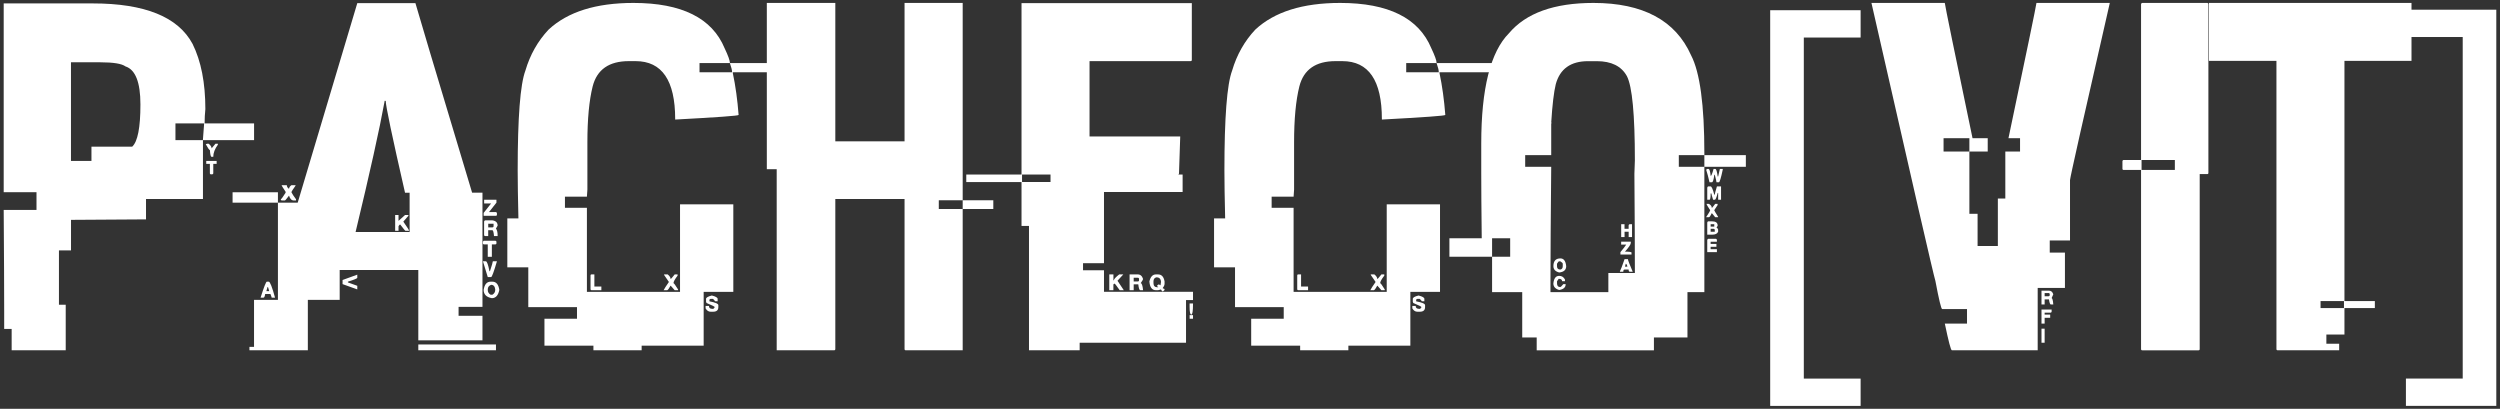 <svg width="318" height="52" viewBox="0 0 318 52" fill="none" xmlns="http://www.w3.org/2000/svg">
<rect x="0" y="0" width="318" height="52" fill="#333333" stroke="none"/>
<g clip-path="url(#clip0_10_2)">
<path d="M0.47 0.435H11.793C18.421 0.435 22.655 2.151 24.494 5.583C25.576 7.762 26.122 10.528 26.122 13.874C26.061 14.47 26.028 15.075 26.028 15.694H32.318V17.822H25.812V17.76C25.915 16.484 25.967 15.799 25.967 15.694H22.317V17.822H25.816V25.314H18.572V27.905H18.511C12.927 27.948 9.766 27.966 9.032 27.966V31.852H7.498V38.759H8.359V44.554H1.482V41.841H0.532V39.558C0.532 36.925 0.513 32.642 0.47 26.7H4.643V24.45H0.47V0.435ZM9.027 7.928V20.474H11.633V18.654H16.817C17.514 18.016 17.862 16.229 17.862 13.288C17.862 10.471 17.227 8.859 15.961 8.448C15.491 8.098 14.418 7.923 12.739 7.923H9.027V7.928ZM26.334 18.285H26.55C26.795 18.488 26.917 18.687 26.917 18.871L27.406 18.285H27.712V18.408C27.322 18.942 27.129 19.457 27.129 19.949H26.912C26.809 19.949 26.738 19.661 26.696 19.084C26.616 19.084 26.442 18.838 26.174 18.342L26.334 18.285ZM26.24 20.474H27.557V20.843H27.129V22.015C27.129 22.119 27.077 22.171 26.974 22.171H26.818C26.738 22.171 26.696 22.119 26.696 22.015V20.847H26.235V20.474H26.24Z" fill="white"/>
<path d="M29.584 24.454H35.352V25.778H29.584V24.454ZM45.447 0.402H52.842C52.945 0.832 55.349 8.868 60.053 24.511H61.37V39.033H58.331V40.172H61.37V43.288H53.209V34.348H43.208V38.14H39.157V44.555H31.729V44.124H32.313V38.14H35.352V25.778H37.868L45.447 0.402ZM33.94 35.828H34.185C34.35 35.828 34.613 36.504 34.985 37.861H34.557C34.557 37.818 34.505 37.667 34.401 37.398H33.729C33.686 37.705 33.616 37.861 33.512 37.861H33.145C33.574 36.509 33.837 35.828 33.94 35.828ZM34.035 36.509C33.931 36.84 33.879 37.015 33.879 37.033H34.246L34.091 36.509H34.035ZM35.813 23.556H36.485C36.485 23.74 36.579 23.896 36.763 24.019C36.782 23.835 36.885 23.679 37.069 23.556H37.591V23.617C37.243 24.109 37.069 24.388 37.069 24.45C37.149 24.634 37.346 24.932 37.652 25.343V25.499H37.374C37.087 25.499 36.885 25.296 36.763 24.884C36.457 25.296 36.283 25.499 36.241 25.499H35.874C35.77 25.499 35.719 25.447 35.719 25.343C35.78 25.343 35.982 25.064 36.33 24.511V24.393C35.987 23.878 35.813 23.599 35.813 23.556ZM45.447 34.935V35.336C45.447 35.417 45.047 35.582 44.252 35.828V35.923L45.447 36.353V36.816L43.575 36.14V35.615L45.447 34.935ZM48.914 12.83V12.924C48.279 16.418 47.051 21.949 45.23 29.512H52.103V24.516H51.52C49.883 17.363 49.064 13.468 49.064 12.83H48.914ZM50.264 27.352H50.692V28.094L51.52 27.352H51.948V27.447L51.303 28.189C51.793 28.888 52.042 29.281 52.042 29.361H51.581C51.539 29.361 51.313 29.096 50.908 28.558C50.847 28.558 50.776 28.628 50.692 28.775V29.361H50.264V27.352ZM53.209 43.812H63.087V44.555H53.209V43.812ZM61.582 30.619H62.993C63.097 30.637 63.148 30.689 63.148 30.775V30.931C63.148 31.035 63.097 31.087 62.993 31.087H62.565V32.661H62.043V31.087H61.582C61.478 31.087 61.427 31.035 61.427 30.931V30.775C61.45 30.671 61.502 30.619 61.582 30.619ZM61.431 33.237H61.798C61.939 33.237 62.095 33.658 62.259 34.5H62.321C62.565 33.758 62.687 33.337 62.687 33.237H63.21C62.819 34.575 62.575 35.242 62.471 35.242H62.043L61.431 33.237ZM61.582 25.409H63.148V25.778L62.198 26.979H63.087C63.167 26.997 63.21 27.049 63.21 27.135V27.291C63.21 27.395 63.167 27.447 63.087 27.447H61.521V27.078L62.471 25.877H61.582V25.409ZM62.41 35.828H62.626C63.115 35.828 63.412 36.178 63.515 36.877C63.374 37.577 63.054 37.927 62.565 37.927C61.869 37.804 61.521 37.454 61.521 36.877C61.624 36.178 61.921 35.828 62.41 35.828ZM61.737 28.028H62.626C63.078 28.09 63.299 28.316 63.299 28.704L63.083 29.073C63.224 29.238 63.299 29.536 63.299 29.966V30.028H62.838C62.796 29.536 62.725 29.285 62.621 29.285H62.099V30.028H61.733C61.629 30.028 61.577 29.976 61.577 29.872V28.175C61.605 28.08 61.657 28.028 61.737 28.028ZM62.043 36.816V36.877C62.043 37.147 62.165 37.35 62.41 37.492H62.626C62.871 37.35 62.993 37.142 62.993 36.877V36.816C62.951 36.424 62.777 36.23 62.471 36.23C62.189 36.334 62.043 36.528 62.043 36.816ZM62.104 28.458V28.922H62.626C62.73 28.922 62.782 28.869 62.782 28.765V28.458H62.104Z" fill="white"/>
<path d="M80.577 0.373C86.712 0.373 90.578 2.297 92.173 6.141C92.625 7.086 92.846 7.715 92.846 8.022H88.979V9.195H93.118V9.133C93.118 8.93 93.024 8.556 92.841 8.022H99.93V9.195H93.213V9.289C93.561 10.934 93.805 12.712 93.951 14.621C93.951 14.726 91.26 14.919 85.883 15.208V15.146C85.883 10.235 84.204 7.776 80.85 7.776H79.989C77.472 7.776 75.939 8.845 75.389 10.982C74.937 12.792 74.716 15.165 74.716 18.105V24.119L74.655 25.012H71.861V26.43H74.655V37.128H86.5V25.995H93.278V37.123H89.506V43.968H81.617V44.555H75.483V43.968H69.254V40.546H73.394V39.066H67.199V34.008H64.531V27.782H65.943C65.882 25.192 65.849 23.159 65.849 21.679C65.849 14.957 66.173 10.726 66.832 8.977C67.424 6.963 68.408 5.228 69.777 3.768C72.209 1.503 75.807 0.373 80.577 0.373ZM75.238 34.906H75.605V36.447H76.494V36.91H75.238C75.158 36.91 75.116 36.858 75.116 36.755V35.057C75.116 34.953 75.153 34.906 75.238 34.906ZM84.472 34.906H84.933C85.178 35.109 85.3 35.308 85.3 35.492C85.343 35.492 85.517 35.298 85.822 34.906H86.189V35.062C85.841 35.516 85.667 35.833 85.667 36.017C85.728 36.017 85.921 36.286 86.251 36.821V36.915H85.822L85.3 36.329C85.117 36.679 84.971 36.873 84.872 36.915H84.411C84.515 36.712 84.736 36.362 85.084 35.866L84.472 34.972V34.906ZM90.545 37.587C91.035 37.709 91.284 37.856 91.284 38.017V38.324H90.978L90.701 38.017H90.395C90.291 38.036 90.24 38.088 90.24 38.173V38.329C90.997 38.471 91.373 38.636 91.373 38.82V39.066C91.373 39.459 91.147 39.652 90.701 39.652H90.395C90.127 39.652 89.915 39.511 89.75 39.222V38.915H90.178C90.178 39.161 90.32 39.284 90.606 39.284H90.701C90.762 39.284 90.832 39.213 90.917 39.066C90.917 39.005 90.569 38.83 89.873 38.541L89.811 38.386V38.017C89.811 37.851 90.056 37.709 90.545 37.587Z" fill="white"/>
<path d="M97.54 0.373H106.252V17.978H115.059V0.373H122.454V25.471H119.415V26.581H122.454V44.555H115.214C115.11 44.555 115.059 44.502 115.059 44.398V25.314H106.252V44.398C106.252 44.502 106.201 44.555 106.097 44.555H98.796V21.523H97.54V0.373ZM122.454 25.471H126.349V26.581H122.454V25.471Z" fill="white"/>
<path d="M129.938 0.402H151.6V7.616C151.6 7.72 151.549 7.772 151.445 7.772H138.589V17.359H150.123V17.42C150.123 17.708 150.072 19.268 149.968 22.105C149.926 22.105 149.907 22.138 149.907 22.199H150.429V24.421H140.428V33.483H137.761V34.377H140.428V37.118H151.751V38.168H150.862V43.595H137.333V44.55H130.888V28.737H129.938V23.159H122.91V22.204H129.938V0.402ZM130.004 22.199V23.154H133.626V22.199H130.004ZM141.105 34.906H141.628V35.648H141.689C141.689 35.507 141.915 35.256 142.361 34.906H142.884L142.145 35.71L142.945 36.911H142.423C142.032 36.358 141.821 36.079 141.778 36.079C141.675 36.097 141.623 36.15 141.623 36.235V36.911H141.101V34.906H141.105ZM143.683 34.906H144.728C145.052 34.906 145.278 35.1 145.4 35.492C145.4 35.554 145.297 35.729 145.095 36.017C145.236 36.017 145.339 36.315 145.4 36.911H145.033C144.93 36.911 144.85 36.665 144.789 36.168H144.205V36.911H143.683V34.906ZM144.205 35.336V35.8H144.728C144.831 35.8 144.883 35.748 144.883 35.644V35.488C144.883 35.384 144.831 35.332 144.728 35.332H144.205V35.336ZM147.028 34.906H147.306C147.757 34.906 148.03 35.204 148.133 35.8V36.079C148.133 36.244 148.063 36.419 147.917 36.603V36.698C148.058 36.698 148.133 36.74 148.133 36.821C148.133 36.901 148.063 36.986 147.917 37.067C147.837 37.067 147.752 36.986 147.672 36.821L147.306 36.915H147.028C146.539 36.915 146.261 36.547 146.2 35.804C146.341 35.204 146.619 34.906 147.028 34.906ZM146.722 35.8V36.017C146.722 36.367 146.896 36.542 147.244 36.542H147.306V36.447H147.183V36.386C147.183 36.306 147.254 36.23 147.4 36.168L147.616 36.291C147.616 36.272 147.635 36.126 147.677 35.861C147.658 35.469 147.461 35.275 147.094 35.275C146.845 35.336 146.722 35.511 146.722 35.8ZM151.323 38.603H151.751V38.697C151.751 39.581 151.68 40.021 151.535 40.021C151.393 40.021 151.318 39.704 151.318 39.066V38.603H151.323ZM151.323 40.083H151.751V40.546H151.323V40.083Z" fill="white"/>
<path d="M170.469 0.373C176.603 0.373 180.47 2.297 182.064 6.141C182.516 7.086 182.737 7.715 182.737 8.022H178.87V9.195H183.01V9.133C183.01 8.93 182.916 8.556 182.732 8.022H189.822V9.195H183.104V9.289C183.452 10.934 183.697 12.712 183.843 14.621C183.843 14.726 181.152 14.919 175.775 15.208V15.146C175.775 10.235 174.096 7.776 170.742 7.776H169.881C167.364 7.776 165.83 8.845 165.28 10.982C164.828 12.792 164.607 15.165 164.607 18.105V24.119L164.546 25.012H161.752V26.43H164.546V37.128H176.391V25.995H183.17V37.123H179.397V43.968H171.513V44.555H165.379V43.968H159.151V40.546H163.29V39.066H157.095V34.008H154.428V27.782H155.839C155.778 25.192 155.745 23.159 155.745 21.679C155.745 14.957 156.069 10.726 156.728 8.977C157.321 6.963 158.304 5.228 159.673 3.768C162.105 1.503 165.703 0.373 170.469 0.373ZM165.13 34.906H165.496V36.447H166.386V36.91H165.13C165.05 36.91 165.007 36.858 165.007 36.755V35.057C165.007 34.953 165.05 34.906 165.13 34.906ZM174.364 34.906H174.825C175.069 35.109 175.192 35.308 175.192 35.492C175.234 35.492 175.408 35.298 175.714 34.906H176.081V35.062C175.733 35.516 175.559 35.833 175.559 36.017C175.62 36.017 175.813 36.286 176.142 36.821V36.915H175.714L175.192 36.329C175.008 36.679 174.862 36.873 174.764 36.915H174.303C174.406 36.712 174.627 36.362 174.975 35.866L174.364 34.972V34.906ZM180.442 37.587C180.931 37.709 181.18 37.856 181.18 38.017V38.324H180.874L180.597 38.017H180.291C180.187 38.036 180.136 38.088 180.136 38.173V38.329C180.893 38.471 181.269 38.636 181.269 38.82V39.066C181.269 39.459 181.044 39.652 180.597 39.652H180.291C180.023 39.652 179.811 39.511 179.647 39.222V38.915H180.075C180.075 39.161 180.216 39.284 180.503 39.284H180.597C180.658 39.284 180.728 39.213 180.813 39.066C180.813 39.005 180.465 38.83 179.769 38.541L179.708 38.386V38.017C179.703 37.851 179.948 37.709 180.442 37.587Z" fill="white"/>
<path d="M202.683 0.373C208.982 0.373 213.126 2.595 215.106 7.034C216.231 9.195 216.795 13.354 216.795 19.519V19.736H213.545V21.216H216.795V37.156H214.645V42.924H210.379V44.559H195.467V42.924H193.627V37.156H189.793V32.656H192.094V30.311H189.793V32.656H184.365V30.311H188.476C188.434 26.695 188.415 23.93 188.415 22.02V18.257C188.415 11.27 189.591 6.595 191.943 4.226C194.112 1.659 197.692 0.373 202.683 0.373ZM197.315 15.605H197.376L197.315 15.728V19.736H194.004V21.216H197.315C197.254 27.57 197.221 32.368 197.221 35.615V37.156H204.583V34.722H207.956V34.66C207.956 31.659 207.937 27.475 207.895 22.114C207.895 21.887 207.914 21.311 207.956 20.389C207.956 14.574 207.617 11.005 206.945 9.691C206.248 8.415 204.969 7.781 203.111 7.781H202.005C199.794 7.781 198.425 8.76 197.894 10.712C197.654 11.686 197.456 13.322 197.315 15.605ZM198.482 32.869C198.91 32.869 199.155 33.2 199.22 33.857C199.22 34.33 198.924 34.599 198.331 34.66C197.842 34.538 197.593 34.268 197.593 33.857C197.593 33.2 197.889 32.869 198.482 32.869ZM198.327 35.09C198.656 35.09 198.901 35.246 199.065 35.554V35.771H198.698C198.698 35.568 198.557 35.464 198.27 35.464L198.054 35.771V36.05C198.054 36.358 198.195 36.514 198.482 36.514C198.524 36.514 198.647 36.391 198.849 36.145H199.155C199.155 36.556 198.877 36.802 198.327 36.887C197.837 36.745 197.588 36.466 197.588 36.055C197.654 35.407 197.899 35.09 198.327 35.09ZM198.049 33.55V33.857C198.049 34.145 198.19 34.287 198.477 34.287C198.679 34.244 198.783 34.103 198.783 33.857V33.55C198.783 33.469 198.679 33.365 198.477 33.242H198.322C198.265 33.237 198.171 33.342 198.049 33.55ZM206.644 32.963H207.072C207.072 33.086 207.274 33.62 207.683 34.566H207.316C207.213 34.566 207.161 34.471 207.161 34.287H206.639C206.535 34.287 206.484 34.382 206.484 34.566H206.056V34.504C206.159 34.32 206.357 33.805 206.644 32.963ZM206.211 30.741H207.439V30.898C207.439 31.082 207.194 31.451 206.7 32.008C207.25 32.008 207.528 32.051 207.528 32.131V32.377H206.117V32.07C206.484 31.64 206.728 31.318 206.855 31.115H206.211V30.741ZM206.211 28.52H206.639V29.106H207.161V28.676C207.18 28.572 207.232 28.52 207.316 28.52H207.594V30.155H207.166V29.479H206.644V30.155H206.215V28.52H206.211ZM206.794 33.55L206.7 33.918H207.006C206.949 33.672 206.879 33.55 206.794 33.55ZM216.795 19.736H222.073V21.216H216.795V19.736ZM217.167 21.49H217.322C217.444 21.49 217.538 21.788 217.6 22.384C217.679 22.384 217.802 22.086 217.966 21.49H218.183C218.305 21.49 218.409 21.807 218.489 22.445H218.55L218.766 21.49H219.133V21.585C218.907 22.653 218.743 23.187 218.644 23.187H218.338C218.338 23.107 218.267 22.785 218.122 22.232H218.061C217.981 22.87 217.877 23.187 217.755 23.187H217.449C217.308 22.549 217.162 22.015 217.021 21.585L217.167 21.49ZM217.073 25.934H217.378C217.623 26.076 217.745 26.25 217.745 26.459C217.764 26.459 217.91 26.284 218.173 25.934H218.479V26.09L218.051 26.738C218.051 26.78 218.216 27.054 218.54 27.57V27.631H218.173L217.745 27.106C217.581 27.456 217.458 27.631 217.378 27.631H217.011C217.36 27.116 217.534 26.818 217.534 26.738C217.228 26.284 217.073 26.014 217.073 25.934ZM217.317 23.712H217.595C217.717 23.712 217.872 24.062 218.056 24.762H218.117C218.117 24.657 218.211 24.308 218.395 23.712H218.917V25.409H218.55V24.544H218.489C218.347 25.121 218.22 25.409 218.122 25.409H217.905C217.764 24.955 217.689 24.691 217.689 24.605H217.595C217.595 25.14 217.543 25.409 217.44 25.409H217.162V23.868C217.186 23.764 217.237 23.712 217.317 23.712ZM217.317 28.151H217.745C218.235 28.151 218.484 28.326 218.484 28.676V28.737L218.329 28.954C218.409 28.954 218.484 29.035 218.545 29.2V29.479C218.442 29.725 218.197 29.848 217.806 29.848H217.162V28.307C217.186 28.203 217.237 28.151 217.317 28.151ZM217.317 30.373H218.267C218.347 30.392 218.39 30.444 218.39 30.529V30.746H217.59V31.025H218.329V31.394H217.59V31.701H218.39V32.07H217.162V30.529C217.186 30.425 217.237 30.373 217.317 30.373ZM217.595 28.52V28.827H218.056V28.52H217.595ZM217.595 29.106V29.474H218.117V29.262C218.117 29.158 218.065 29.106 217.962 29.106H217.595Z" fill="white"/>
<path d="M225.168 51.627V1.3H236.67V4.775H229.445V48.157H236.67V51.631H225.168V51.627Z" fill="white"/>
<path d="M238.048 0.373H247.377C247.438 0.865 248.614 6.599 250.905 17.576H252.838V19.273H250.505V17.576H247.221V19.273H250.505V27.196H251.549V31.294H254.127V25.253H255.077V19.273H256.95V17.576H255.477C257.787 6.599 258.977 0.865 259.038 0.373H268.367C264.994 15.113 263.305 22.625 263.305 22.913V30.585H260.727V32.127H262.66V36.627H259.194V44.55H248.271C248.148 44.55 247.852 43.42 247.381 41.16H250.204V39.312H247.043C246.92 39.312 246.633 38.121 246.182 35.733C245.951 35.015 243.242 23.23 238.048 0.373ZM259.678 36.972H260.628C260.896 36.972 261.08 37.128 261.179 37.435L260.962 37.927C261.066 37.927 261.136 38.196 261.179 38.73H260.873C260.769 38.73 260.689 38.513 260.628 38.083H260.078V38.73H259.678V36.972ZM259.678 39.373H260.967V39.619C260.967 39.723 260.906 39.775 260.784 39.775H260.078V40.021H260.784V40.423H260.078V41.165H259.678V39.373ZM259.678 41.808H260.078V43.595H259.678V41.808ZM260.078 37.279V37.681H260.567C260.671 37.681 260.722 37.629 260.722 37.525V37.431C260.722 37.327 260.671 37.275 260.567 37.275H260.078V37.279Z" fill="white"/>
<path d="M272.502 0.373H280.786C280.866 0.392 280.908 0.444 280.908 0.529V21.986C280.908 22.09 280.866 22.142 280.786 22.142H279.802V44.403C279.802 44.507 279.751 44.559 279.647 44.559H272.497C272.393 44.559 272.342 44.507 272.342 44.403V21.618H270.131C270.027 21.618 269.975 21.566 269.975 21.462V20.507C269.994 20.403 270.046 20.351 270.131 20.351H272.342V0.525C272.37 0.425 272.422 0.373 272.502 0.373ZM272.407 20.351V21.613H276.641V20.351H272.407Z" fill="white"/>
<path d="M280.969 0.373H306.743V7.743H298.214V38.296H302.081V39.189H298.214V42.55H295.914V43.722H297.542V44.555H289.719C289.615 44.555 289.563 44.502 289.563 44.398V7.743H280.974V0.373H280.969ZM295.175 38.296V39.189H298.153V38.296H295.175Z" fill="white"/>
<path d="M317.53 1.234V51.627H306.033V48.152H313.258V4.708H306.033V1.234H317.53Z" fill="white"/>
</g>
<defs>
<clipPath id="clip0_10_2">
<rect width="318" height="52" fill="white"/>
</clipPath>
</defs>
</svg>

